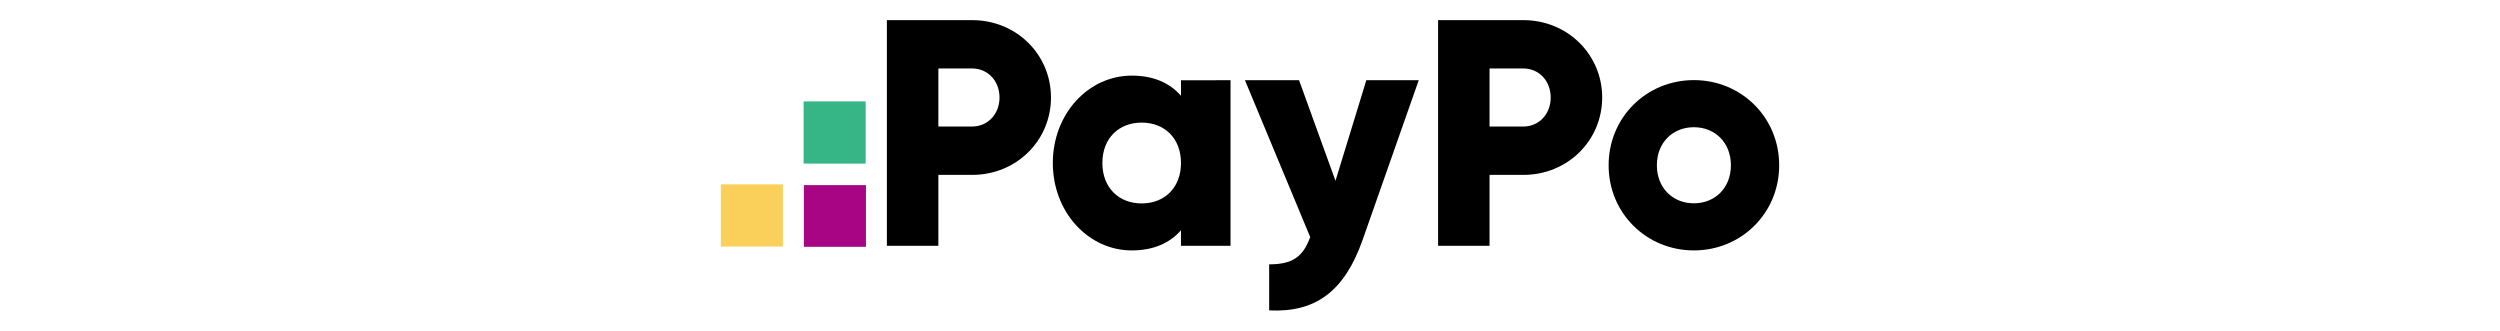 <?xml version="1.0" encoding="UTF-8"?>
<svg xmlns="http://www.w3.org/2000/svg" xmlns:xlink="http://www.w3.org/1999/xlink" height="25px" viewBox="0 0 189 56" version="1.1">
<g id="surface1">
<path style=" stroke:none;fill-rule:nonzero;fill:rgb(65.49%,1.961%,51.765%);fill-opacity:1;" d="M 29.461 31.348 L 29.461 41.797 L 18.949 41.797 L 18.949 31.348 Z M 29.461 31.348 "/>
<path style=" stroke:none;fill-rule:nonzero;fill:rgb(21.176%,70.98%,52.941%);fill-opacity:1;" d="M 29.414 17.172 L 29.414 27.703 L 18.906 27.703 L 18.906 17.172 Z M 29.414 17.172 "/>
<path style=" stroke:none;fill-rule:nonzero;fill:rgb(98.039%,81.569%,35.686%);fill-opacity:1;" d="M 15.398 31.219 L 15.398 41.754 L 4.887 41.754 L 4.887 31.219 Z M 15.398 31.219 "/>
<path style=" stroke:none;fill-rule:evenodd;fill:rgb(0%,0%,0%);fill-opacity:1;" d="M 60.797 16.512 C 60.797 23.773 54.969 29.617 47.449 29.617 L 41.727 29.617 L 41.727 41.629 L 33.008 41.629 L 33.008 3.41 L 47.449 3.41 C 54.969 3.41 60.797 9.254 60.797 16.512 Z M 52.082 16.512 C 52.082 13.723 50.117 11.594 47.449 11.594 L 41.727 11.594 L 41.727 21.426 L 47.449 21.426 C 50.117 21.426 52.082 19.301 52.082 16.512 Z M 52.082 16.512 "/>
<path style=" stroke:none;fill-rule:evenodd;fill:rgb(0%,0%,0%);fill-opacity:1;" d="M 91.203 13.586 L 91.203 41.621 L 82.812 41.621 L 82.812 38.988 C 80.969 41.113 78.227 42.406 74.48 42.406 C 67.152 42.406 61.109 35.961 61.109 27.605 C 61.109 19.25 67.152 12.805 74.48 12.805 C 78.227 12.805 80.961 14.094 82.812 16.223 L 82.812 13.59 Z M 82.812 27.605 C 82.812 23.398 80.012 20.762 76.156 20.762 C 72.301 20.762 69.5 23.398 69.5 27.605 C 69.5 31.805 72.301 34.449 76.156 34.449 C 80.012 34.449 82.812 31.805 82.812 27.605 Z M 82.812 27.605 "/>
<path style=" stroke:none;fill-rule:evenodd;fill:rgb(0%,0%,0%);fill-opacity:1;" d="M 123.074 13.586 L 113.582 40.59 C 110.469 49.441 105.523 52.949 97.746 52.562 L 97.746 44.766 C 101.637 44.766 103.473 43.535 104.695 40.145 L 93.645 13.586 L 102.809 13.586 L 108.977 30.621 L 114.199 13.586 Z M 123.074 13.586 "/>
<path style=" stroke:none;fill-rule:evenodd;fill:rgb(0%,0%,0%);fill-opacity:1;" d="M 154.141 16.512 C 154.141 23.773 148.309 29.617 140.789 29.617 L 135.066 29.617 L 135.066 41.629 L 126.352 41.629 L 126.352 3.41 L 140.789 3.41 C 148.301 3.41 154.141 9.254 154.141 16.512 Z M 145.422 16.512 C 145.422 13.723 143.461 11.594 140.789 11.594 L 135.066 11.594 L 135.066 21.426 L 140.789 21.426 C 143.461 21.426 145.422 19.301 145.422 16.512 Z M 145.422 16.512 "/>
<path style=" stroke:none;fill-rule:evenodd;fill:rgb(0%,0%,0%);fill-opacity:1;" d="M 155.23 27.988 C 155.23 19.848 161.66 13.566 169.668 13.566 C 177.68 13.566 184.113 19.848 184.113 27.988 C 184.113 36.121 177.68 42.406 169.668 42.406 C 161.66 42.406 155.23 36.125 155.23 27.988 Z M 175.938 27.988 C 175.938 24.109 173.211 21.543 169.668 21.543 C 166.125 21.543 163.402 24.109 163.402 27.988 C 163.402 31.859 166.125 34.43 169.668 34.43 C 173.211 34.43 175.938 31.863 175.938 27.988 Z M 175.938 27.988 "/>
</g>
</svg>
